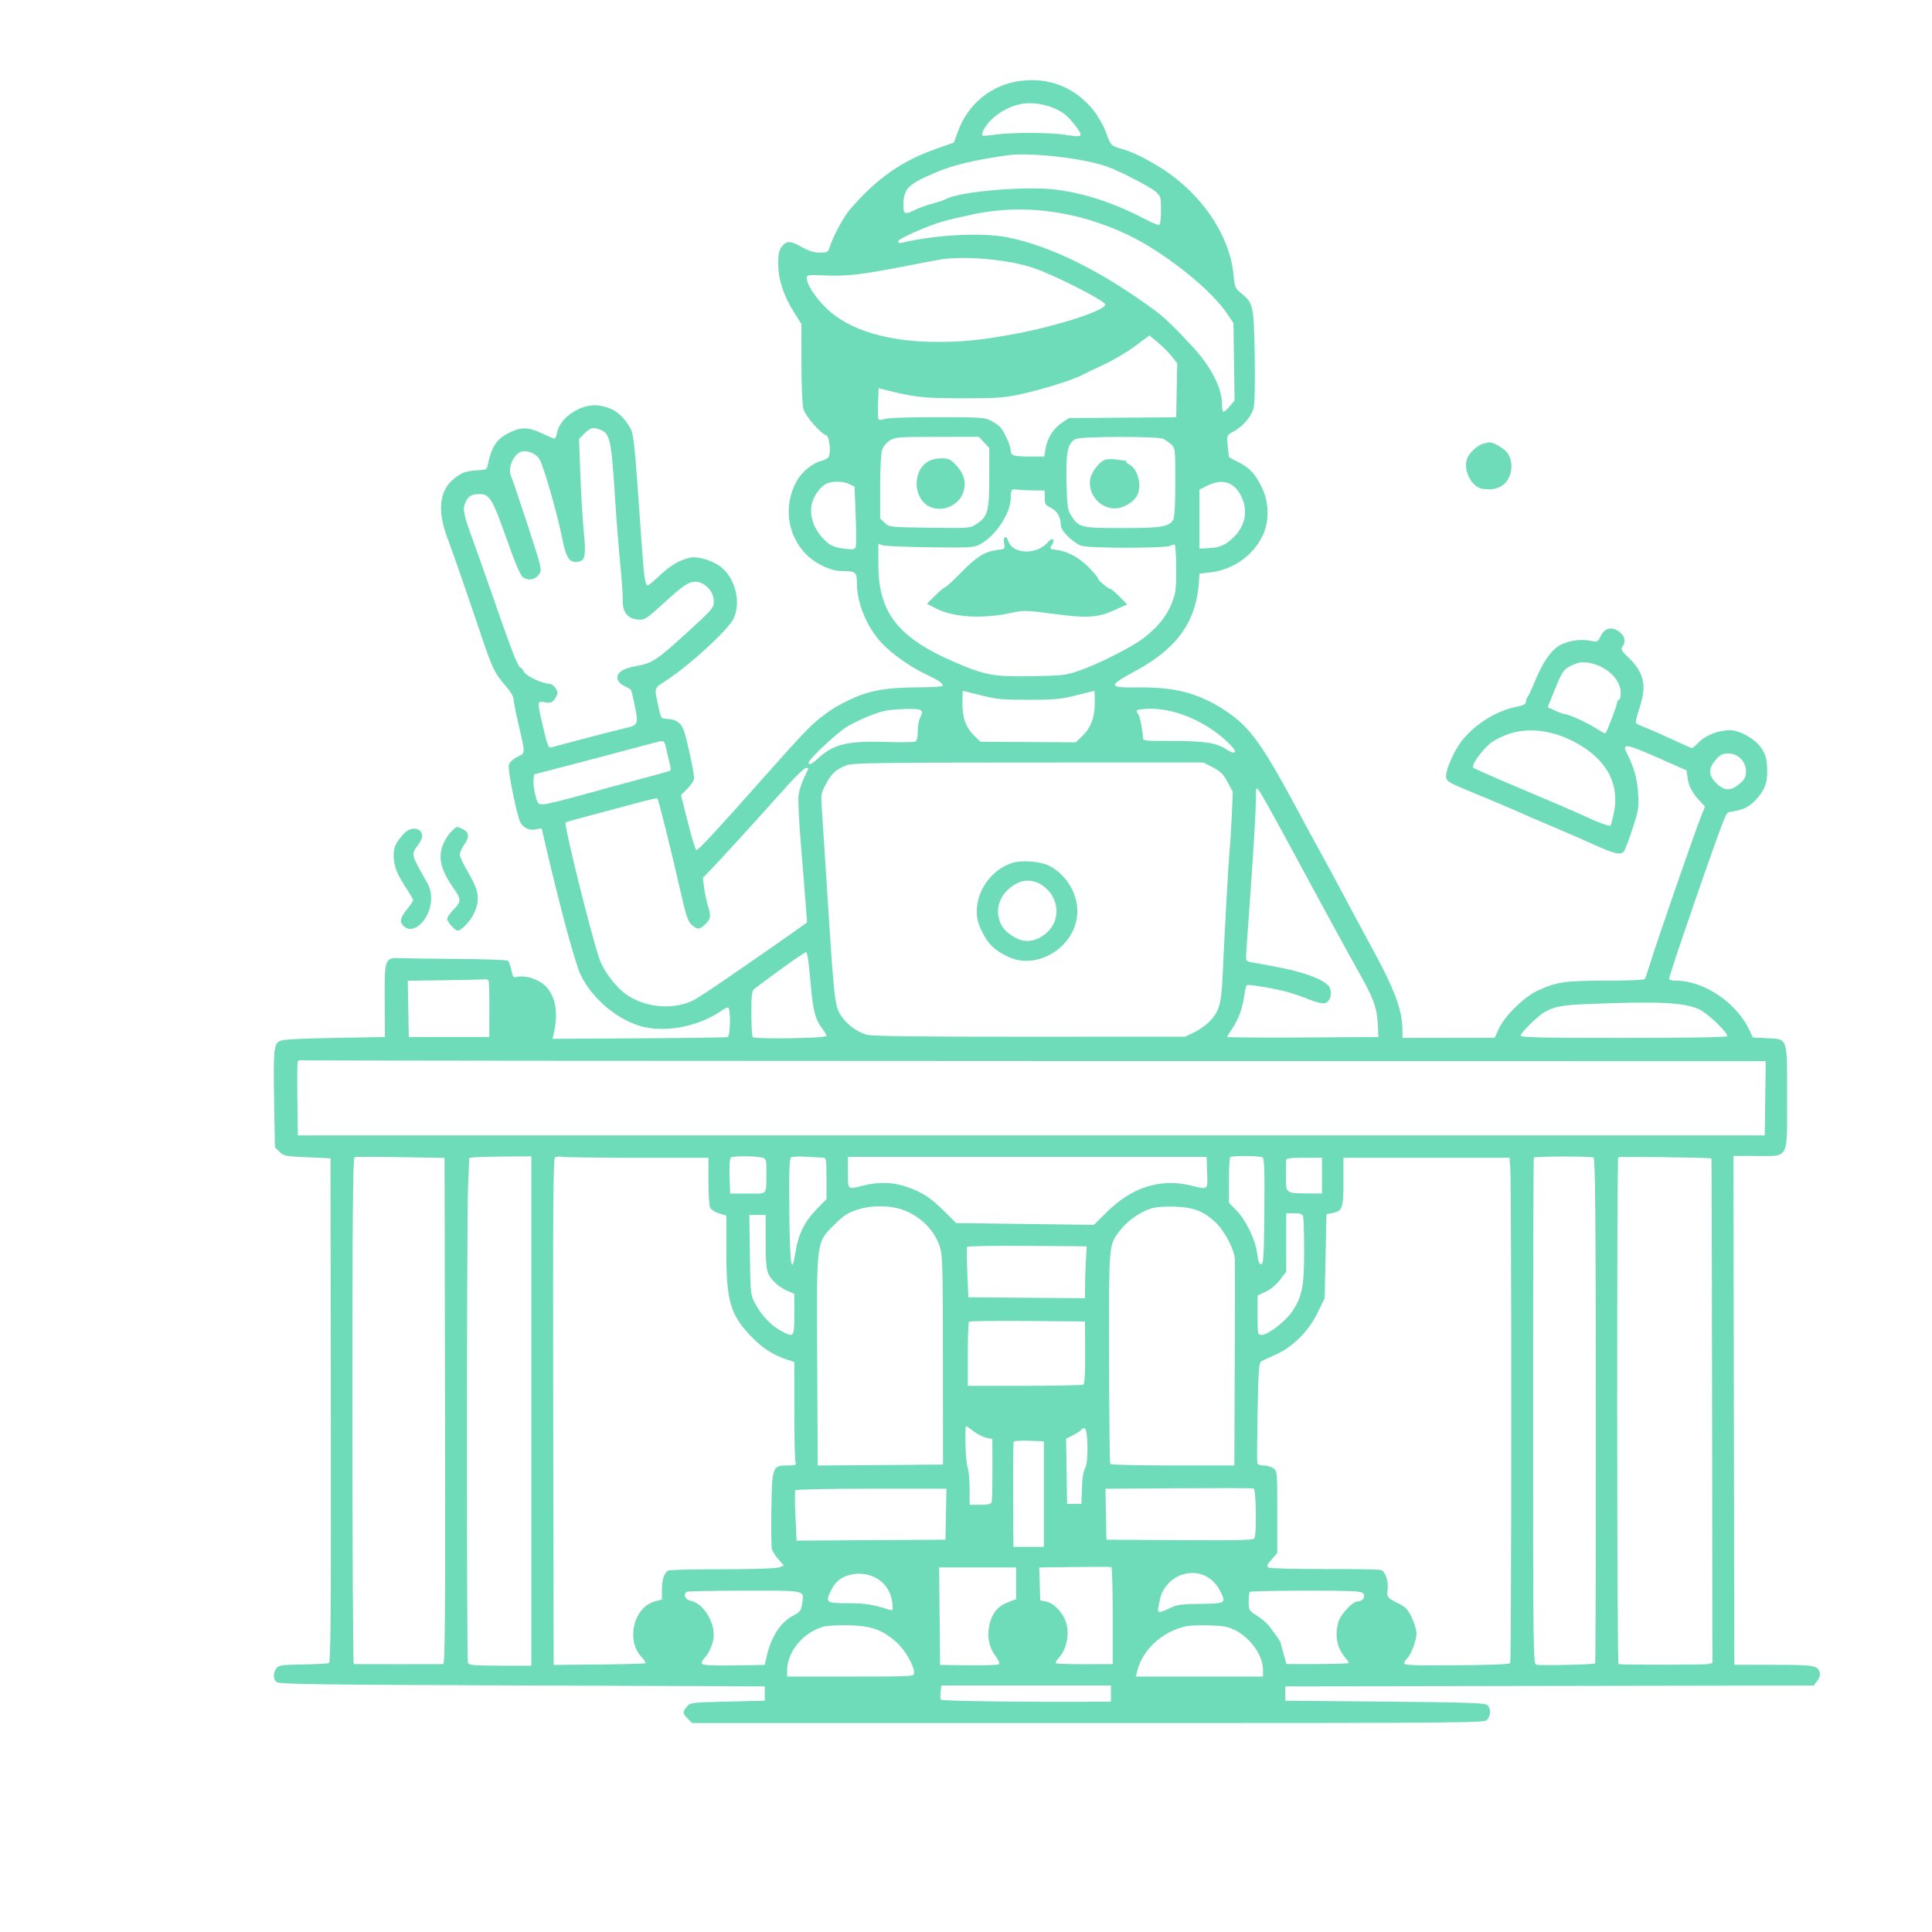 <?xml version="1.0" encoding="UTF-8" standalone="no" ?>
<!DOCTYPE svg PUBLIC "-//W3C//DTD SVG 1.1//EN" "http://www.w3.org/Graphics/SVG/1.1/DTD/svg11.dtd">
<svg xmlns="http://www.w3.org/2000/svg" xmlns:xlink="http://www.w3.org/1999/xlink" version="1.1" width="600" height="600" viewBox="0 0 1080 1080" xml:space="preserve">
<desc>Created with Fabric.js 5.2.4</desc>
<defs>
</defs>
<g transform="matrix(1 0 0 1 540 540)" id="c281a650-6669-4b83-bd7f-84500eb167fc"  >
<rect style="stroke: none; stroke-width: 1; stroke-dasharray: none; stroke-linecap: butt; stroke-dashoffset: 0; stroke-linejoin: miter; stroke-miterlimit: 4; fill: #6edbb9; fill-rule: nonzero; opacity: 1; visibility: hidden;" vector-effect="non-scaling-stroke"  x="-540" y="-540" rx="0" ry="0" width="1080" height="1080" />
</g>
<g transform="matrix(1 0 0 1 540 540)" id="1221078d-d4a0-41cc-a752-30b35d281525"  >
</g>
<g transform="matrix(1 0 0 1 585.53 504.43)"  >
<g style="" vector-effect="non-scaling-stroke"   >
		<g transform="matrix(1 0 0 1 -0.32 -0.43)"  >
<path style="stroke: none; stroke-width: 1; stroke-dasharray: none; stroke-linecap: butt; stroke-dashoffset: 0; stroke-linejoin: miter; stroke-miterlimit: 4; fill: #6edbb9; fill-rule: evenodd; opacity: 1;" vector-effect="non-scaling-stroke"  transform=" translate(-516.2, -500.8)" d="M 501.214 42.042 C 485.13 44.204 472.033 54.907 466.404 70.489 L 464.232 76.5 L 454.866 79.785 C 434.957 86.767 421.254 96.371 406.047 114 C 402.639 117.952 396.847 128.611 395.044 134.25 C 393.888 137.865 393.679 138 389.253 138 C 385.999 138 383.113 137.126 379.346 135 C 372.819 131.316 370.736 131.249 368.073 134.635 C 366.411 136.748 366.004 138.68 366.021 144.385 C 366.047 153.061 369.033 162.169 374.895 171.451 L 379 177.951 L 379.006 199.725 C 379.009 212.51 379.467 223.151 380.115 225.5 C 381.186 229.379 389.694 239.146 392.877 240.15 C 394.73 240.735 395.668 250.49 394.058 252.431 C 393.4 253.223 391.569 254.155 389.989 254.502 C 385.603 255.466 379.416 260.429 376.643 265.208 C 368.726 278.854 370.825 295.869 381.778 306.828 C 386.935 311.988 395.441 315.995 401.279 316.014 C 409.368 316.04 409.999 316.535 410.012 322.867 C 410.036 334.162 415.675 347.604 424.148 356.563 C 429.804 362.543 439.963 369.649 448.901 373.876 C 455.455 376.975 458 378.722 458 380.122 C 458 380.605 452.262 381.009 445.25 381.02 C 426.124 381.05 416.189 382.88 405 388.434 C 397.764 392.027 395.849 393.23 389.281 398.311 C 383.96 402.428 378.518 408.178 357.397 432 C 332.074 460.56 321.465 472 320.3 472 C 319.811 472 317.672 465.081 315.547 456.625 L 311.684 441.25 L 315.342 437.591 C 317.354 435.579 319 432.94 319 431.727 C 319 428.693 315.085 410.416 313.362 405.407 C 311.805 400.881 309.071 398.926 303.937 398.67 C 300.703 398.508 300.49 398.258 299.404 393.359 C 296.57 380.583 296.227 381.932 303.528 377.132 C 316.999 368.276 338.306 348.648 341.123 342.5 C 345.192 333.621 342.295 320.978 334.654 314.269 C 330.247 310.4 321.33 307.553 316.733 308.548 C 310.909 309.809 305.594 312.931 299.771 318.511 C 296.62 321.53 293.635 324 293.138 324 C 291.568 324 291.022 320.075 289.456 297.5 C 285.644 242.572 285.29 239.206 282.931 235.388 C 278.276 227.856 273.367 224.516 265.402 223.459 C 256.067 222.221 244.009 230.107 242.438 238.479 C 242.075 240.415 241.428 242 241.001 242 C 240.574 242 237.225 240.596 233.559 238.881 C 226.113 235.397 222.019 235.419 215.034 238.983 C 208.504 242.314 205.637 246.826 203.587 257 C 203.13 259.27 202.581 259.517 197.609 259.689 C 194.598 259.794 190.867 260.552 189.317 261.374 C 176.985 267.918 174.379 279.737 181.241 298 C 184.611 306.97 190.222 323.142 200.671 354 C 206.244 370.459 207.768 373.546 213.508 380.009 C 215.978 382.791 218.004 386.064 218.009 387.283 C 218.014 388.503 219.164 394.45 220.563 400.5 C 224.818 418.886 224.848 417.527 220.134 419.932 C 217.528 421.261 215.805 422.93 215.409 424.508 C 214.856 426.71 218.555 446.19 221.137 454.668 C 222.443 458.959 226.122 461.255 230.405 460.452 L 233.758 459.823 L 234.997 465.161 C 243.867 503.394 252.399 535.119 255.6 541.776 C 262.185 555.466 277.05 567.702 291 570.915 C 304.341 573.987 322.314 570.221 334.154 561.872 C 335.614 560.842 337.302 560 337.904 560 C 339.527 560 339.379 575.925 337.75 576.517 C 337.063 576.766 314.756 577.09 288.181 577.235 L 239.862 577.5 L 240.455 575 C 243.109 563.81 241.824 554.742 236.756 548.898 C 232.723 544.248 224.394 541.507 219.072 543.078 C 218.059 543.377 217.411 542.213 216.844 539.073 C 216.404 536.637 215.471 534.282 214.772 533.838 C 214.072 533.394 201.8 532.952 187.5 532.856 C 173.2 532.76 158.871 532.569 155.658 532.432 C 145.948 532.019 145.904 532.128 146.044 556.287 L 146.161 576.5 L 117.831 577 C 97.66 577.356 88.864 577.864 87.293 578.762 C 84.053 580.615 83.725 584.218 84.222 612.57 L 84.669 638.123 L 87.173 640.627 C 89.514 642.969 90.521 643.169 102.703 643.711 L 115.729 644.29 L 115.915 785.157 C 116.067 899.996 115.861 926.113 114.801 926.504 C 114.085 926.767 107.501 927.1 100.168 927.242 C 88.296 927.472 86.68 927.713 85.418 929.441 C 83.521 932.038 83.625 935.444 85.654 937.128 C 87.031 938.27 109.989 938.584 222.904 939 L 358.5 939.5 L 358.5 943.5 L 358.5 947.5 L 337.66 948 C 317.248 948.49 316.78 948.549 314.91 950.861 C 312.444 953.909 312.5 954.591 315.455 957.545 L 317.909 960 L 539.3 960 C 752.509 960 760.751 959.932 762.345 958.171 C 764.469 955.825 764.47 951.635 762.347 949.872 C 761.006 948.759 750.193 948.406 705.097 948 L 649.5 947.5 L 649.5 943.5 L 649.5 939.5 L 797.18 939.247 L 944.86 938.993 L 946.833 936.485 C 947.948 935.068 948.584 933.125 948.295 932.021 C 947.181 927.762 945.724 927.502 922.596 927.449 L 900.5 927.399 L 900.247 785.199 L 899.993 643 L 912.822 643 C 931.352 643 930 645.609 930 609.841 C 930 576 930.634 577.773 918.311 577.151 L 910.8 576.771 L 909.15 573.123 C 902.1 557.534 883.667 545 867.79 545 C 865.705 545 864 544.553 864 544.007 C 864 541.958 890.722 464.452 894.515 455.5 C 896.591 450.601 896.179 451.011 899.627 450.42 C 905.846 449.355 909 447.724 912.787 443.615 C 917.776 438.203 919.329 433.513 918.814 425.422 C 918.494 420.391 917.782 418.138 915.448 414.771 C 911.966 409.747 903.49 405 898.002 405 C 891.748 405 884.542 407.732 880.895 411.485 C 879.028 413.407 877.197 414.983 876.827 414.989 C 876.457 414.995 871.507 412.825 865.827 410.166 C 860.147 407.508 853.348 404.516 850.717 403.518 C 848.087 402.52 845.718 401.353 845.454 400.925 C 845.189 400.497 846.138 396.626 847.563 392.323 C 851.663 379.937 850.088 372.898 841.304 364.361 C 836.98 360.159 836.853 359.873 838.314 357.643 C 840.194 354.774 838.814 351.314 834.916 349.126 C 831.228 347.056 827.704 348.3 825.771 352.353 C 824.159 355.735 824.098 355.76 819.56 354.912 C 813.414 353.764 805.516 355.369 801.233 358.636 C 796.913 361.931 792.963 368.115 788.932 377.892 C 787.207 382.076 785.391 385.928 784.898 386.45 C 784.404 386.973 784 388.178 784 389.129 C 784 390.432 782.584 391.145 778.25 392.023 C 766.062 394.493 752.694 403.541 746.195 413.72 C 742.088 420.152 738.757 428.897 739.415 431.519 C 740.027 433.954 740.472 434.187 759.5 442.012 C 767.2 445.178 776.425 449.102 780 450.73 C 783.575 452.359 792.125 456.045 799 458.922 C 805.875 461.799 816.365 466.368 822.312 469.076 C 833.415 474.133 836.989 474.93 838.785 472.75 C 839.351 472.063 841.492 466.397 843.541 460.16 C 847.019 449.576 847.23 448.243 846.708 440.16 C 846.178 431.971 844.309 425.366 840.359 417.728 C 837.489 412.176 840.013 412.541 857.266 420.167 L 873.793 427.472 L 874.378 431.744 C 875.021 436.432 876.855 439.875 881.226 444.595 L 884.093 447.691 L 881.93 453.095 C 878.261 462.261 857.245 522.95 853.473 535.27 C 852.164 539.543 850.821 543.48 850.488 544.02 C 850.123 544.61 841.442 545 828.651 545 C 805.651 545 800.995 545.688 790.37 550.658 C 782.901 554.151 772.23 564.628 768.929 571.709 L 766.5 576.918 L 740.75 576.959 L 715 577 L 714.992 573.25 C 714.968 561.272 710.835 550.231 696.741 524.5 C 694.331 520.1 688.172 508.625 683.054 499 C 677.935 489.375 671.615 477.675 669.01 473 C 666.404 468.325 662.355 460.9 660.013 456.5 C 636.334 412.018 629.99 403.13 615 393.435 C 600.786 384.243 587.521 380.801 567.321 381.065 C 550.231 381.288 550.062 380.328 565.701 371.876 C 589.265 359.142 599.844 344.151 601.251 321.5 L 601.5 317.5 L 608 316.72 C 620.424 315.229 631.683 307.163 636.919 296.002 C 640.581 288.196 640.446 277.879 636.575 269.728 C 632.86 261.904 629.685 258.377 623.62 255.331 C 620.804 253.916 618.338 252.614 618.14 252.437 C 617.942 252.259 617.551 249.398 617.272 246.078 C 616.764 240.053 616.768 240.04 620.132 238.271 C 625.669 235.359 630.599 229.67 631.751 224.862 C 632.395 222.175 632.64 210.952 632.389 195.633 C 631.934 167.803 631.587 166.173 624.974 160.859 C 621.464 158.038 621.206 157.44 620.577 150.681 C 618.445 127.744 601.764 103.721 578.107 89.519 C 569.792 84.528 563.643 81.637 557.672 79.912 C 551.975 78.266 551.969 78.26 549.075 70.342 C 547.837 66.954 544.714 61.554 542.134 58.342 C 531.939 45.644 517.425 39.863 501.214 42.042 M 501.344 55.005 C 495.399 56.233 489.07 59.702 484.85 64.042 C 481.423 67.567 479.261 71.594 480.26 72.593 C 480.503 72.836 484.031 72.561 488.101 71.981 C 496.864 70.733 518.049 70.826 526.443 72.151 C 536.359 73.715 536.826 73.343 532.41 67.389 C 530.325 64.578 527.146 61.268 525.345 60.034 C 518.841 55.577 508.776 53.468 501.344 55.005 M 494 83.63 C 475.171 86.327 463.965 89.02 454 93.245 C 438.45 99.837 436 102.342 436 111.649 C 436 116.674 436.714 116.923 442.764 114 C 445.041 112.9 449.369 111.358 452.381 110.573 C 455.393 109.788 458.816 108.634 459.987 108.007 C 468.051 103.691 505.687 100.597 522.066 102.904 C 538.773 105.256 554.511 110.558 571.84 119.673 C 575.327 121.507 578.589 122.754 579.09 122.445 C 579.59 122.135 580 118.435 580 114.221 C 580 106.82 579.89 106.465 576.75 103.756 C 573.767 101.182 557.63 92.82 550.5 90.154 C 537.585 85.325 506.905 81.782 494 83.63 M 475 116.586 C 468.675 117.925 461.025 119.736 458 120.61 C 448.931 123.23 433 130.311 433 131.722 C 433 132.581 433.782 132.85 435.25 132.496 C 453.886 128.01 479.949 126.653 494 129.437 C 518.573 134.306 547.27 148.593 577.462 170.987 C 582.067 174.402 588.827 181.008 598.455 191.5 C 607.787 201.67 613.998 213.756 613.999 221.75 C 614 224.637 614.41 227 614.911 227 C 615.412 227 617.018 225.579 618.479 223.842 L 621.137 220.684 L 620.818 199.074 L 620.5 177.464 L 617.199 172.482 C 608.021 158.629 582.148 137.989 561.66 128.176 C 533.482 114.68 503.152 110.623 475 116.586 M 457.5 141.728 C 455.85 141.963 446.789 143.672 437.365 145.526 C 413.443 150.229 404.154 151.313 392.291 150.786 C 382.731 150.361 382 150.461 382 152.204 C 382 155.75 386.286 162.471 392.529 168.714 C 405.415 181.6 428.486 188.376 457.92 187.919 C 471.712 187.705 479.886 186.801 498.225 183.465 C 521.804 179.176 549.84 170.019 548.814 166.942 C 548.014 164.541 520.064 150.381 508.5 146.519 C 494.852 141.96 471.342 139.752 457.5 141.728 M 565.5 190.278 C 561.1 193.557 553.225 198.217 548 200.632 C 542.775 203.047 537.375 205.645 536 206.406 C 531.335 208.986 512.548 214.854 501.5 217.182 C 491.847 219.216 487.806 219.493 468.5 219.446 C 446.6 219.393 442.398 218.917 424.829 214.495 L 422.158 213.823 L 421.829 222.015 C 421.648 226.521 421.762 230.628 422.083 231.142 C 422.44 231.715 423.725 231.675 425.398 231.039 C 427.038 230.415 438.717 230 454.605 230 C 478.611 230 481.426 230.177 484.79 231.894 C 486.83 232.935 489.263 234.631 490.195 235.662 C 492.474 238.182 495.951 245.987 495.978 248.643 C 496.007 251.485 497.692 252 506.954 252 L 514.744 252 L 515.414 247.811 C 516.367 241.855 519.699 236.476 524.424 233.268 L 528.5 230.5 L 558.5 230.284 L 588.5 230.069 L 588.776 214.962 L 589.053 199.855 L 585.996 195.995 C 584.315 193.872 580.815 190.376 578.219 188.225 L 573.5 184.315 L 565.5 190.278 M 257.77 239.076 L 254.694 242.152 L 255.403 261.826 C 255.792 272.647 256.656 287.08 257.323 293.899 C 258.648 307.447 258.123 310.26 254.167 310.827 C 249.18 311.542 247.468 308.94 245.098 297.046 C 242.373 283.368 234.678 256.684 232.501 253.361 C 230.843 250.83 227.271 249 223.991 249 C 218.841 249 214.26 258.09 216.783 263.305 C 217.367 264.512 221.501 276.685 225.969 290.355 C 233.648 313.851 234.007 315.34 232.534 317.589 C 230.474 320.732 226.625 321.639 223.642 319.685 C 221.856 318.515 219.576 313.278 214.058 297.663 C 206.359 275.882 204.631 273 199.267 273 C 194.748 273 193.114 273.878 191.375 277.243 C 189.422 281.018 189.978 284.149 195.05 297.923 C 197.192 303.74 201.905 317.05 205.524 327.5 C 217.09 360.903 220.617 370 222.002 370 C 222.365 370 223.242 371.083 223.95 372.407 C 225.237 374.811 234.205 379 238.066 379 C 239.104 379 240.671 380.095 241.548 381.433 C 242.856 383.43 242.923 384.281 241.921 386.183 C 240.196 389.457 238.956 390.05 235.25 389.372 C 231.181 388.628 231.177 388.755 234.694 403.692 C 237.172 414.214 237.553 415.084 239.444 414.532 C 244.557 413.041 275.988 404.85 280.265 403.893 C 287.68 402.235 287.946 401.65 285.891 391.5 C 284.921 386.712 283.91 382.577 283.643 382.31 C 283.377 382.043 281.66 381.077 279.829 380.162 C 277.847 379.173 276.374 377.615 276.189 376.311 C 275.682 372.753 278.996 370.5 286.784 369.108 C 295.733 367.509 298.125 365.908 315.925 349.617 C 329.494 337.196 330 336.591 330 332.767 C 330 327.417 324.865 322 319.794 322 C 315.77 322 312.893 323.984 300.693 335.172 C 293.027 342.203 291.347 343.3 288.418 343.189 C 281.671 342.936 278.7 339.035 279.071 330.918 C 279.157 329.038 278.522 320.3 277.66 311.5 C 276.799 302.7 275.598 287.625 274.991 278 C 272.729 242.114 272.104 239.13 266.383 236.955 C 262.425 235.451 261.059 235.787 257.77 239.076 M 428.332 243.063 C 426.589 244.18 424.676 246.489 424.082 248.196 C 423.464 249.968 423 258.881 423 268.975 L 423 286.651 L 425.578 289.076 C 428.128 291.472 428.413 291.503 450.698 291.804 C 473.217 292.108 473.242 292.106 476.963 289.643 C 483.188 285.523 484 282.532 484 263.705 L 484 247.212 L 481.099 244.106 L 478.198 241 L 454.849 241.017 C 433.11 241.033 431.282 241.174 428.332 243.063 M 532.354 242.174 C 527.873 244.343 526.784 249.381 527.176 266.118 C 527.496 279.771 527.778 281.879 529.683 284.874 C 534.033 291.713 535.132 291.986 558.282 291.993 C 580.373 292 584.717 291.266 586.92 287.15 C 587.584 285.909 588 277.86 588 266.24 C 588 247.923 587.932 247.286 585.75 245.299 C 584.513 244.172 582.517 242.744 581.316 242.125 C 578.473 240.661 535.391 240.704 532.354 242.174 M 760.5 244.718 C 756.884 245.596 752.183 249.916 751.025 253.424 C 748.785 260.213 754.067 269.714 760.327 270.152 C 764.949 270.476 765.597 270.409 768.729 269.281 C 775.322 266.908 778.066 257.079 773.981 250.469 C 772.226 247.63 765.633 243.734 763.23 244.116 C 762.828 244.18 761.6 244.451 760.5 244.718 M 449.31 255.077 C 442.947 259.153 441.409 269.553 446.179 276.251 C 452.419 285.015 467.069 281.647 469.819 270.817 C 471.111 265.723 469.673 261.307 465.164 256.527 C 462.273 253.462 461.226 253.002 457.169 253.017 C 454.198 253.028 451.34 253.777 449.31 255.077 M 548.418 253.924 C 545.23 255.283 541.153 260.67 540.441 264.464 C 538.889 272.734 545.701 281 554.067 281 C 559.137 281 564.921 277.493 566.926 273.203 C 569.413 267.884 566.852 258.684 562.256 256.425 C 561.022 255.818 560.234 255.099 560.506 254.827 C 560.778 254.556 560.438 254.308 559.75 254.277 C 559.063 254.245 556.7 253.954 554.5 253.628 C 552.3 253.302 549.563 253.435 548.418 253.924 M 393.5 266.959 C 389.994 268.419 386.156 273.358 384.917 278.006 C 383.237 284.308 385.593 292.024 390.902 297.608 C 395.043 301.963 396.754 302.745 404.106 303.637 C 407.762 304.08 408.838 303.864 409.328 302.587 C 409.668 301.702 409.661 293.758 409.314 284.933 L 408.682 268.887 L 405.891 267.444 C 402.856 265.874 396.685 265.633 393.5 266.959 M 605.962 268.25 L 601.5 270.5 L 601.5 287 L 601.5 303.5 L 606.882 303.207 C 613.092 302.869 616.181 301.473 620.811 296.908 C 627.205 290.604 628.712 282.167 624.863 274.218 C 621.002 266.24 614.204 264.094 605.962 268.25 M 496.639 270.694 C 496.288 271.046 496 273.046 496 275.138 C 496 283.706 487.404 296.631 478.723 301.116 C 475.226 302.924 473.157 303.044 450.723 302.742 C 437.401 302.563 425.488 302.045 424.25 301.592 L 422 300.767 L 422 312.278 C 422 339.352 432.924 353.279 465 367.1 C 481.628 374.265 486.818 375.198 507.837 374.802 C 525.193 374.476 527.056 374.256 534.442 371.668 C 544.856 368.019 563.168 358.803 569.637 353.955 C 579.854 346.299 585.636 338.048 587.917 327.869 C 588.848 323.715 588.618 302.284 587.631 301.298 C 587.378 301.045 586.262 301.324 585.151 301.919 C 582.524 303.325 540.832 303.359 535.792 301.959 C 531.344 300.724 524 293.581 524 290.49 C 524 285.99 521.939 282.341 518.46 280.682 C 515.362 279.205 515 278.613 515 275.016 L 515 271 L 508.25 270.926 C 504.538 270.885 500.55 270.672 499.389 270.453 C 498.228 270.234 496.991 270.343 496.639 270.694 M 492.287 300.379 C 492.828 303.716 492.782 303.764 488.627 304.233 C 481.722 305.011 476.944 307.954 468.377 316.704 C 463.91 321.267 459.875 325 459.412 325 C 458.948 325 456.455 327.082 453.872 329.626 L 449.176 334.252 L 453.838 336.742 C 463.557 341.932 480.155 342.945 496.54 339.346 C 503.143 337.896 504.593 337.934 519.908 339.957 C 539.028 342.483 544.587 342.124 554.293 337.736 L 561.087 334.664 L 556.835 330.332 C 554.497 327.949 552.18 326 551.686 326 C 550.521 326 544.391 320.848 544.853 320.257 C 545.047 320.008 542.965 317.441 540.226 314.551 C 534.794 308.82 528.201 305.105 521.983 304.271 C 517.515 303.672 517.543 303.705 519.212 301.032 C 520.907 298.317 519.19 297.058 517.164 299.531 C 510.863 307.221 497.001 306.881 494.492 298.974 C 493.421 295.601 491.69 296.704 492.287 300.379 M 808.5 369.297 C 804.909 371.33 804.073 372.614 800.324 381.863 L 796.147 392.164 L 800.324 394.06 C 802.621 395.103 805.002 395.966 805.617 395.978 C 807.8 396.021 817.582 400.428 822.859 403.746 C 825.807 405.599 828.324 406.977 828.454 406.807 C 829.394 405.58 835 390.818 835 389.57 C 835 388.706 835.45 388 836 388 C 836.55 388 837 386.267 837 384.148 C 837 375.391 826.444 366.982 815.5 367.022 C 813.85 367.028 810.7 368.052 808.5 369.297 M 469 390.184 C 469 398.362 471.082 403.788 476.042 408.54 L 479.089 411.459 L 505.744 411.61 L 532.4 411.762 L 536.184 408.053 C 540.881 403.448 543 397.643 543 389.374 C 543 385.868 542.877 383 542.727 383 C 542.577 383 538.019 384.125 532.599 385.5 C 524.026 387.675 520.565 388 506 388 C 491.435 388 487.974 387.675 479.401 385.5 C 473.981 384.125 469.423 383 469.273 383 C 469.123 383 469 386.233 469 390.184 M 426.303 394.048 C 420.584 395.178 411.103 399.1 404.309 403.145 C 398.986 406.314 383 421.323 383 423.151 C 383 424.821 384.84 423.945 388.64 420.464 C 397.197 412.625 405.011 410.845 427.672 411.574 C 434.916 411.807 441.554 411.725 442.422 411.392 C 443.575 410.949 444.002 409.401 444.006 405.643 C 444.01 402.814 444.606 399.363 445.331 397.974 C 447.567 393.689 446.538 392.99 438.167 393.11 C 433.95 393.17 428.611 393.592 426.303 394.048 M 566.543 393.931 C 566.226 394.443 566.386 395.12 566.897 395.436 C 567.408 395.752 568.189 397.921 568.632 400.255 C 569.733 406.057 569.754 406.2 569.885 408.75 C 569.999 410.984 570.113 411 585.864 411 C 604.126 411 610.917 412.017 616.262 415.554 C 621.194 418.818 623.069 417.738 619.332 413.786 C 607.611 401.392 589.493 393 574.454 393 C 570.419 393 566.859 393.419 566.543 393.931 M 775 406.871 C 771.975 407.841 767.613 409.885 765.306 411.413 C 760.476 414.613 753.147 424.549 754.57 425.967 C 755.082 426.476 767.425 431.907 782 438.036 C 796.575 444.164 811.404 450.531 814.952 452.184 C 824.857 456.796 830.876 459.013 831.346 458.22 C 831.581 457.824 832.334 454.964 833.02 451.865 C 836.419 436.506 830.356 423.457 815.446 414.04 C 802.087 405.603 787.19 402.963 775 406.871 M 285 415.103 C 277.025 417.267 261.275 421.436 250 424.366 L 229.5 429.693 L 229.246 433.096 C 229.106 434.968 229.59 438.75 230.321 441.5 C 231.601 446.315 231.777 446.495 235.075 446.361 C 236.959 446.284 246.825 443.881 257 441.021 C 267.175 438.16 282.217 434.056 290.427 431.9 C 298.637 429.744 305.557 427.776 305.805 427.528 C 306.054 427.28 305.706 424.922 305.034 422.288 C 304.361 419.655 303.605 416.407 303.353 415.07 C 302.756 411.898 302.144 410.982 300.691 411.084 C 300.036 411.129 292.975 412.938 285 415.103 M 890.104 421.535 C 885.873 426.353 885.959 430.159 890.4 434.6 C 894.841 439.041 898.647 439.127 903.465 434.896 C 906.344 432.369 907 431.089 907 428.002 C 907 422.476 902.615 418 897.202 418 C 893.881 418 892.684 418.596 890.104 421.535 M 404.558 424.487 C 398.653 426.598 395.803 429.139 392.647 435.106 C 390.028 440.057 389.839 441.116 390.346 448 C 390.65 452.125 391.831 470.35 392.97 488.5 C 397.027 553.137 397.577 558.602 400.52 563.624 C 403.567 568.824 409.597 573.51 415.404 575.192 C 418.429 576.069 442.246 576.369 506.5 576.34 L 593.5 576.3 L 598.395 573.972 C 601.087 572.691 604.857 570.076 606.772 568.161 C 612.527 562.406 613.738 558.281 614.451 542 C 615.435 519.527 617.935 474.951 618.461 470.5 C 618.721 468.3 619.204 460.425 619.533 453 L 620.132 439.5 L 617.216 434 C 614.839 429.519 613.319 427.994 609.009 425.769 L 603.719 423.038 L 506.109 423.058 C 424.708 423.075 407.845 423.312 404.558 424.487 M 371.311 435.806 C 350.257 459.236 335.094 475.885 329.711 481.481 L 323.921 487.5 L 324.514 492.603 C 324.84 495.409 325.758 499.868 326.554 502.512 C 328.535 509.097 328.401 510.327 325.364 513.364 C 322.143 516.584 320.835 516.649 317.603 513.75 C 315.505 511.869 314.426 508.552 311.016 493.5 C 306.098 471.784 299.126 443.793 298.474 443.141 C 298.214 442.881 293.614 443.876 288.251 445.351 C 282.888 446.827 271.527 449.862 263.004 452.097 C 254.481 454.331 247.356 456.311 247.171 456.496 C 246.075 457.592 261.492 519.778 266.153 533.065 C 268.528 539.833 275.362 548.777 281.26 552.835 C 292.486 560.558 308.963 561.57 319.966 555.211 C 322.46 553.769 330.35 548.547 337.5 543.606 C 344.65 538.664 354.128 532.119 358.561 529.06 C 362.995 526.002 370.108 521.025 374.368 518 L 382.112 512.5 L 381.518 504 C 381.191 499.325 379.994 484.475 378.858 471 C 377.722 457.525 377.043 444.363 377.349 441.751 C 377.804 437.865 379.536 433.085 382.782 426.75 C 382.994 426.337 382.482 426 381.644 426 C 380.807 426 376.157 430.412 371.311 435.806 M 633.022 444.867 C 633.01 449.469 631.883 469.044 630.517 488.367 C 629.151 507.69 627.876 525.873 627.683 528.773 C 627.371 533.454 627.565 534.094 629.416 534.483 C 630.562 534.724 636.675 535.859 643 537.005 C 661.44 540.347 673.507 545.189 674.64 549.702 C 675.563 553.377 674.212 556.909 671.637 557.555 C 670.243 557.905 666.836 557.137 663.16 555.643 C 659.781 554.27 654.65 552.46 651.758 551.62 C 644.977 549.651 629.021 546.869 628.029 547.482 C 627.608 547.742 626.957 550.264 626.583 553.087 C 625.642 560.178 623.276 566.737 619.876 571.68 C 618.294 573.979 617 576.122 617 576.441 C 617 576.76 636.013 576.904 659.25 576.761 L 701.5 576.5 L 701.253 570.5 C 700.861 560.954 699.284 556.065 692.84 544.419 C 679.009 519.421 672.871 508.163 650.582 466.915 C 642.979 452.843 635.922 440.243 634.901 438.915 C 633.047 436.504 633.044 436.513 633.022 444.867 M 183.146 461.75 C 181.587 463.262 179.507 466.631 178.525 469.235 C 175.704 476.716 177.489 483.393 185.25 494.4 C 188.83 499.478 188.72 501.08 184.5 505.3 C 182.575 507.225 181 509.54 181 510.445 C 181 512.219 185.287 517 186.878 517 C 188.937 517 193.87 511.807 195.887 507.517 C 199.457 499.922 198.809 494.87 193 485 C 190.25 480.328 188 475.628 188 474.556 C 188 473.484 189.165 470.926 190.589 468.872 C 193.573 464.565 193.217 461.875 189.434 460.152 C 186.137 458.65 186.416 458.579 183.146 461.75 M 156.84 462.75 C 152.223 467.762 150.999 470.342 151.044 474.973 C 151.101 480.83 152.686 485.023 157.824 492.905 C 160.121 496.428 162 499.627 162 500.014 C 162 500.402 160.429 502.694 158.51 505.109 C 154.655 509.958 154.216 512.073 156.571 514.429 C 162.188 520.046 172 510.285 172 499.08 C 172 495.753 171.267 492.786 169.826 490.28 C 160.769 474.532 160.725 474.36 164.5 469.411 C 165.875 467.608 167 465.293 167 464.267 C 167 459.412 160.773 458.482 156.84 462.75 M 497.139 479.088 C 485.693 482.585 477.069 494.161 477.022 506.09 C 477.005 510.354 477.725 513.132 480.058 517.8 C 483.558 524.805 487.238 528.28 494.868 531.787 C 511.703 539.526 533.235 525.145 533.235 506.163 C 533.235 495.887 526.861 485.598 517.5 480.765 C 512.885 478.383 502.3 477.511 497.139 479.088 M 499.5 490.573 C 490.125 495.449 486.465 504.855 490.574 513.514 C 492.507 517.589 498.496 521.882 503.346 522.669 C 510.484 523.827 518.882 518.066 520.98 510.57 C 524.638 497.508 510.848 484.67 499.5 490.573 M 367.5 538.604 C 360.35 543.809 353.712 548.723 352.75 549.524 C 351.256 550.767 351.002 552.774 351.015 563.24 C 351.024 569.983 351.361 575.95 351.765 576.5 C 352.753 577.845 393 577.218 393 575.858 C 393 575.313 391.884 573.403 390.52 571.615 C 386.578 566.447 385.385 561.551 383.975 544.75 C 383.147 534.886 382.251 529.026 381.576 529.07 C 380.984 529.109 374.65 533.4 367.5 538.604 M 179.725 544.749 L 158.949 545.041 L 159.225 560.77 L 159.5 576.5 L 182 576.5 L 204.5 576.5 L 204.55 561.5 C 204.578 553.25 204.417 545.938 204.193 545.25 C 203.969 544.563 203.047 544.103 202.143 544.229 C 201.239 544.354 191.151 544.588 179.725 544.749 M 818 558.084 C 804.011 558.659 799.418 559.569 794 562.84 C 790.223 565.121 781 574.255 781 575.716 C 781 576.746 792.34 577 838.441 577 C 873.531 577 896.11 576.631 896.468 576.053 C 897.39 574.559 885.957 563.509 881.022 561.125 C 872.777 557.141 858.107 556.433 818 558.084 M 97.416 590.358 C 97.163 591.017 97.079 600.544 97.228 611.528 L 97.5 631.5 L 507.5 631.5 L 917.5 631.5 L 917.77 610.75 L 918.041 590 L 509.77 589.923 C 285.222 589.881 100.685 589.692 99.688 589.503 C 98.692 589.314 97.669 589.698 97.416 590.358 M 129.25 643.69 C 128.258 644.068 128 673.371 128 785.583 C 128 863.362 128.338 927.021 128.75 927.046 C 129.779 927.109 177.192 927.113 178.753 927.05 C 179.753 927.01 179.956 898.363 179.753 785.547 L 179.5 644.094 L 155 643.653 C 141.525 643.411 129.938 643.427 129.25 643.69 M 195.904 643.755 L 193.309 644.103 L 192.658 659.802 C 191.848 679.324 191.782 924.268 192.586 926.363 C 193.079 927.649 195.914 927.895 210.586 927.921 L 228 927.953 L 228 785.583 L 228 643.212 L 213.25 643.309 C 205.137 643.363 197.332 643.563 195.904 643.755 M 241.247 643.784 C 240.25 644.451 240.045 673.588 240.247 786.061 L 240.5 927.5 L 265.896 927.271 C 279.863 927.145 291.531 926.803 291.823 926.511 C 292.115 926.218 291.178 924.746 289.741 923.24 C 280.715 913.779 285.147 895.192 297.202 891.946 L 301 890.923 L 301 885.396 C 301 879.986 302.2 876.234 304.4 874.765 C 305.005 874.361 318.633 874.024 334.685 874.015 C 351.892 874.006 364.961 873.585 366.529 872.989 L 369.188 871.978 L 366.108 868.471 C 364.415 866.542 362.77 863.933 362.454 862.674 C 362.138 861.415 362.019 851.345 362.19 840.295 C 362.555 816.648 362.797 816 371.272 816 C 375.929 816 376.196 815.862 375.63 813.75 C 375.299 812.513 375.021 799.497 375.014 784.828 L 375 758.155 L 371.25 756.941 C 363.817 754.535 357.827 750.827 352.068 745.068 C 339.388 732.388 337 724.679 337 696.43 L 337 676.317 L 333.016 675.123 C 330.825 674.467 328.575 673.075 328.016 672.03 C 327.457 670.986 327 664.252 327 657.066 L 327 644 L 287.625 644 C 265.969 644 246.956 643.763 245.375 643.473 C 243.794 643.183 241.936 643.323 241.247 643.784 M 339.478 643.918 C 338.93 644.463 338.64 649.09 338.819 654.446 L 339.137 664 L 349.069 664 C 360.421 664 359.235 665.362 359.405 652.131 C 359.489 645.618 359.268 644.679 357.5 644.053 C 354.362 642.94 340.564 642.837 339.478 643.918 M 373.235 643.784 C 372.252 644.446 372.028 651.193 372.235 673.986 C 372.512 704.7 373.475 710.749 375.781 696.258 C 377.33 686.523 380.814 679.568 387.654 672.562 L 393 667.087 L 393 655.543 C 393 645.226 392.814 643.997 391.25 643.974 C 390.288 643.959 386.125 643.719 382 643.439 C 377.875 643.16 373.931 643.315 373.235 643.784 M 405.001 652.25 C 405 662.176 404.617 661.856 413.661 659.5 C 421.644 657.421 429.932 657.623 437.282 660.075 C 446.187 663.047 451.037 666.146 458.728 673.78 L 465.5 680.5 L 504 681 L 542.5 681.5 L 549.58 674.48 C 563.717 660.463 579.574 655.393 596.5 659.48 C 606.582 661.914 606.12 662.274 605.789 652.25 L 605.5 643.5 L 505.251 643.5 L 405.003 643.5 L 405.001 652.25 M 618.667 643.667 C 618.3 644.033 618 649.936 618 656.784 L 618 669.235 L 622.007 673.242 C 627.336 678.571 632.835 689.912 633.77 697.5 C 634.303 701.83 634.925 703.5 636.004 703.5 C 637.292 703.5 637.537 699.408 637.765 674.069 C 637.972 651.189 637.749 644.458 636.765 643.834 C 635.24 642.866 619.612 642.722 618.667 643.667 M 788.417 643.917 C 788.188 644.146 788 707.903 788 785.599 C 788 919.28 788.094 926.892 789.75 927.369 C 791.817 927.963 822.026 927.307 822.68 926.654 C 822.926 926.407 823.098 862.848 823.062 785.411 C 823.011 675.036 822.731 644.452 821.766 643.855 C 820.522 643.086 789.191 643.144 788.417 643.917 M 835.612 643.721 C 834.722 644.611 834.859 926.985 835.75 927.081 C 839.887 927.526 884.078 927.478 885.866 927.026 L 888.231 926.428 L 888.062 785.494 C 887.97 707.981 887.805 644.485 887.697 644.393 C 887.082 643.872 836.119 643.214 835.612 643.721 M 649.95 645.5 C 649.923 646.325 649.877 650.466 649.85 654.702 C 649.79 663.877 649.727 663.827 661.75 663.93 L 670 664 L 670 654 L 670 644 L 660 644 C 651.8 644 649.991 644.27 649.95 645.5 M 682 657.309 C 682 672.188 681.462 673.75 675.951 674.874 L 672.5 675.579 L 672 699.039 L 671.5 722.5 L 667.607 730.5 C 662.538 740.915 653.882 749.617 644.283 753.948 C 640.552 755.631 636.825 757.392 636 757.862 C 634.745 758.576 634.418 763.123 634 785.704 C 633.725 800.548 633.645 813.437 633.823 814.346 C 634.044 815.473 635.167 816 637.351 816 C 639.113 816 641.555 816.701 642.777 817.557 C 644.964 819.088 645 819.483 645 842.022 L 645 864.93 L 641.824 868.548 C 639.242 871.488 638.915 872.334 640.074 873.072 C 640.858 873.571 655 873.939 671.5 873.89 C 688 873.841 702.266 874.11 703.202 874.489 C 705.485 875.412 707.357 881.415 706.673 885.625 C 706.045 889.499 706.566 890.13 713 893.29 C 716.589 895.053 718.024 896.576 720.09 900.813 C 721.515 903.735 722.741 907.729 722.815 909.688 C 722.958 913.497 719.686 922.186 717.39 924.091 C 716.626 924.726 716 925.848 716 926.586 C 716 927.682 721.35 927.888 745.25 927.714 C 763.111 927.583 774.775 927.115 775.206 926.512 C 775.952 925.469 775.993 659.606 775.249 649.75 L 774.815 644 L 728.407 644 L 682 644 L 682 657.309 M 410.064 673.092 C 404.816 674.8 402.481 676.334 397.414 681.401 C 387.159 691.656 387.435 689.447 387.807 758.263 L 388.119 816.025 L 423.131 815.763 L 458.144 815.5 L 458.071 756.784 C 457.999 699.382 457.95 697.941 455.864 692.366 C 453.131 685.062 447.179 678.633 439.537 674.731 C 431.426 670.589 419.748 669.94 410.064 673.092 M 574.5 672.335 C 567.828 674.527 560.971 679.44 556.729 685.069 C 550.755 692.995 550.833 692.04 550.97 755.923 C 551.039 788.056 551.326 814.719 551.607 815.173 C 551.888 815.628 567.616 816 586.559 816 L 621 816 L 621.215 760.25 C 621.334 729.587 621.361 702.81 621.276 700.745 C 621.05 695.292 615.447 684.667 610.289 679.912 C 603.599 673.746 598.11 671.677 587.5 671.322 C 581.953 671.137 576.965 671.525 574.5 672.335 M 650 691.356 L 650 707.712 L 646.56 712.218 C 644.524 714.885 641.258 717.598 638.56 718.867 L 634 721.01 L 634 732.005 C 634 742.931 634.015 743 636.39 743 C 639.956 743 650.164 734.984 653.712 729.399 C 658.997 721.078 660 715.735 660 695.9 C 660 686.145 659.727 677.452 659.393 676.582 C 658.967 675.472 657.476 675 654.393 675 L 650 675 L 650 691.356 M 350.181 698.25 C 350.497 720.292 350.526 720.549 353.242 725.702 C 356.614 732.098 362.428 738.157 367.841 740.919 C 374.943 744.542 375 744.468 375 731.513 L 375 720.027 L 371.25 718.46 C 369.188 717.599 366.222 715.68 364.661 714.197 C 359.475 709.271 359 707.328 359 691.05 L 359 676 L 354.431 676 L 349.863 676 L 350.181 698.25 M 471.633 693.784 C 471.367 694.215 471.408 700.74 471.724 708.284 L 472.3 722 L 487.9 722.127 C 496.48 722.197 511.15 722.309 520.5 722.377 L 537.5 722.5 L 537.555 715 C 537.586 710.875 537.811 704.35 538.055 700.5 L 538.5 693.5 L 505.309 693.251 C 487.053 693.114 471.899 693.354 471.633 693.784 M 472.68 735.653 C 472.306 736.027 472.001 744.246 472.002 753.917 L 472.003 771.5 L 503.752 771.5 C 521.213 771.5 535.994 771.178 536.597 770.785 C 537.33 770.308 537.662 764.331 537.597 752.785 L 537.5 735.5 L 505.43 735.236 C 487.792 735.091 473.054 735.279 472.68 735.653 M 470.703 804.145 C 470.814 809.725 471.377 815.643 471.953 817.295 C 472.529 818.947 473 824.281 473 829.149 L 473 838 L 478.893 838 C 482.872 838 484.952 837.568 485.296 836.671 C 485.576 835.94 485.789 827.654 485.769 818.257 L 485.732 801.172 L 482.523 800.57 C 480.758 800.239 477.556 798.638 475.407 797.012 C 473.258 795.386 471.275 794.043 471 794.027 C 470.725 794.011 470.591 798.564 470.703 804.145 M 535.524 795.962 C 535.161 796.548 533.085 797.936 530.91 799.046 L 526.955 801.064 L 527.228 819.282 L 527.5 837.5 L 531.5 837.5 L 535.5 837.5 L 535.79 828.653 C 535.982 822.811 536.602 819.011 537.615 817.466 C 539.496 814.594 539.266 795.917 537.342 795.278 C 536.705 795.067 535.887 795.375 535.524 795.962 M 497.68 802.711 C 497.413 803.145 497.263 816.55 497.347 832.5 L 497.5 861.5 L 506 861.5 L 514.5 861.5 L 514.5 832 L 514.5 802.5 L 506.333 802.211 C 501.841 802.052 497.948 802.277 497.68 802.711 M 589.723 828.761 L 548.945 829.022 L 549.223 843.261 L 549.5 857.5 L 590.434 857.761 C 622.517 857.966 631.541 857.75 632.169 856.761 C 633.561 854.568 633.182 829.266 631.75 828.857 C 631.063 828.661 612.15 828.618 589.723 828.761 M 375.562 829.9 C 375.256 830.395 375.299 836.925 375.658 844.411 L 376.311 858.022 L 417.906 857.761 L 459.5 857.5 L 459.777 843.25 L 460.055 829 L 418.086 829 C 394.295 829 375.877 829.39 375.562 829.9 M 531.713 872.771 L 511.926 873.043 L 512.213 882.233 L 512.5 891.423 L 516 892.131 C 520.349 893.01 525.598 898.794 527.096 904.356 C 528.89 911.018 527.1 918.919 522.704 923.746 C 521.579 924.981 520.915 926.248 521.227 926.561 C 521.686 927.02 534.937 927.233 550.5 927.032 L 553 927 L 553 900.059 C 553 885.241 552.663 872.979 552.25 872.809 C 551.837 872.639 542.596 872.622 531.713 872.771 M 456.234 900.25 L 456.5 927.5 L 472.706 927.726 C 482.361 927.861 489.154 927.561 489.511 926.982 C 489.841 926.449 489.002 924.547 487.648 922.756 C 483.89 917.789 482.664 911.936 484.016 905.422 C 485.409 898.713 488.683 894.668 494.528 892.436 L 499 890.728 L 499 881.864 L 499 873 L 477.484 873 L 455.968 873 L 456.234 900.25 M 407 876.937 C 401.998 877.903 398.181 880.726 395.942 885.113 C 392.112 892.62 392.538 893 404.782 893 C 414.455 893 418.419 893.611 427.898 896.564 C 430.237 897.292 430.282 897.197 429.769 892.645 C 428.528 881.632 418.502 874.715 407 876.937 M 589.168 878.146 C 584.633 880.391 580.513 885.581 579.561 890.25 C 579.252 891.763 578.766 894.125 578.481 895.5 C 577.832 898.626 579.005 898.672 584.934 895.75 C 588.876 893.808 591.209 893.483 602 893.378 C 616.122 893.239 616.554 892.966 613.165 886.325 C 608.349 876.889 598.494 873.53 589.168 878.146 M 314.667 886.667 C 312.854 888.48 314.144 891.079 317.156 891.681 C 323.736 892.997 330 902.369 330 910.898 C 330 914.831 327.593 920.74 324.766 923.75 C 323.323 925.285 322.956 926.356 323.638 927.038 C 324.263 927.663 331.109 927.945 341.553 927.775 L 358.455 927.5 L 359.616 922.5 C 362.122 911.71 367.342 903.688 374.237 900.03 C 378.311 897.869 378.841 897.177 379.368 893.334 C 380.438 885.526 382.527 886 347.06 886 C 329.61 886 315.033 886.3 314.667 886.667 M 629.667 886.667 C 629.3 887.033 629 889.503 629 892.154 C 629 896.631 629.268 897.147 632.75 899.38 C 634.813 900.703 637.486 902.726 638.691 903.876 C 641.082 906.159 647 914.456 647 915.526 C 647 915.893 647.707 918.624 648.571 921.596 L 650.142 927 L 667.571 927 C 677.157 927 685 926.727 685 926.394 C 685 926.061 683.892 924.472 682.538 922.863 C 678.361 917.899 677.084 910.838 679.071 903.685 C 680.277 899.339 687.065 892 689.878 892 C 692.737 892 694.558 889.377 693 887.5 C 691.943 886.226 687.123 886 661.044 886 C 644.153 886 630.033 886.3 629.667 886.667 M 391.68 906.039 C 380.424 908.864 371 919.996 371 930.468 L 371 934 L 406.5 934 C 441.689 934 442 933.982 442 931.938 C 442 927.957 436.887 919.071 432.194 914.896 C 424.314 907.886 418.244 905.675 406.005 905.355 C 400.227 905.204 393.781 905.512 391.68 906.039 M 594 905.885 C 580.597 908.862 569.482 919.157 566.614 931.25 L 565.962 934 L 601.481 934 L 637 934 L 637 929.96 C 637 922.279 629.89 912.297 621.398 908.056 C 617.571 906.145 614.759 905.622 607.068 905.393 C 601.806 905.236 595.925 905.457 594 905.885 M 456.809 942.513 C 456.583 944.446 456.66 946.45 456.98 946.967 C 457.45 947.728 507.684 948.34 545.75 948.048 L 552 948 L 552 943.5 L 552 939 L 504.609 939 L 457.219 939 L 456.809 942.513" stroke-linecap="round" />
</g>
		<g transform="matrix(1 0 0 1 0.67 170.7)"  >
<path style="stroke: none; stroke-width: 1; stroke-dasharray: none; stroke-linecap: butt; stroke-dashoffset: 0; stroke-linejoin: miter; stroke-miterlimit: 4; fill: rgba(255,255,255, 0); fill-rule: evenodd; opacity: 1;" vector-effect="non-scaling-stroke"  transform=" translate(-517.19, -671.93)" d="M 469 390.184 C 469 398.362 471.082 403.788 476.042 408.54 L 479.089 411.459 L 505.744 411.61 L 532.4 411.762 L 536.184 408.053 C 540.881 403.448 543 397.643 543 389.374 C 543 385.868 542.877 383 542.727 383 C 542.577 383 538.019 384.125 532.599 385.5 C 524.026 387.675 520.565 388 506 388 C 491.435 388 487.974 387.675 479.401 385.5 C 473.981 384.125 469.423 383 469.273 383 C 469.123 383 469 386.233 469 390.184 M 470.009 390.821 C 470.017 396.398 470.512 398.36 473.01 402.715 C 474.655 405.583 476.871 408.396 477.934 408.965 C 479.127 409.603 489.975 410 506.238 410 L 532.608 410 L 535.761 406.746 C 539.74 402.641 542 396.309 542 389.267 C 542 384.431 541.794 383.873 540.25 384.528 C 539.288 384.936 534.9 386.153 530.5 387.233 C 523.521 388.945 520.012 389.136 503 388.735 C 487.058 388.358 482.268 387.897 476.75 386.208 L 470 384.141 L 470.009 390.821 M 367.5 538.604 C 360.35 543.809 353.712 548.723 352.75 549.524 C 351.256 550.767 351.002 552.774 351.015 563.24 C 351.024 569.983 351.361 575.95 351.765 576.5 C 352.753 577.845 393 577.218 393 575.858 C 393 575.313 391.884 573.403 390.52 571.615 C 386.578 566.447 385.385 561.551 383.975 544.75 C 383.147 534.886 382.251 529.026 381.576 529.07 C 380.984 529.109 374.65 533.4 367.5 538.604 M 378.052 532.768 C 376.156 534.27 369.631 538.875 363.552 543 L 352.5 550.5 L 352.22 563.25 L 351.94 576 L 371.47 576 C 387.392 576 391 575.745 391 574.622 C 391 573.865 390.374 572.726 389.61 572.091 C 386.008 569.102 383.824 560.823 382.883 546.6 C 382.37 538.845 381.849 531.945 381.725 531.268 C 381.585 530.498 380.205 531.062 378.052 532.768 M 398.044 557.637 C 397.971 561.177 404.138 569.219 409.419 572.471 L 414.338 575.5 L 434.419 576.107 C 467.521 577.107 593.875 576.192 595.816 574.937 C 597.327 573.961 597.309 573.909 595.64 574.435 C 592.346 575.474 418.746 575.148 415.215 574.097 C 407.568 571.821 402.057 566.607 399.38 559.115 C 398.487 556.618 398.074 556.161 398.044 557.637 M 910.798 576.149 C 911.184 576.506 914.729 576.968 918.677 577.177 C 930.588 577.808 930 576.103 930 609.981 L 930 638.651 L 927.686 640.826 C 925.56 642.822 924.334 643 912.682 643 L 899.993 643 L 900.247 785.167 C 900.47 910.5 900.678 927.392 902 927.829 C 903.234 928.237 903.278 928.056 902.247 926.806 C 901.252 925.601 901.045 896.242 901.247 784.893 L 901.5 644.5 L 914.342 644 C 932.351 643.299 931 646.03 931 610.323 C 931 593.808 930.592 581.106 930.028 580.052 C 929.493 579.053 928.256 577.877 927.278 577.44 C 925.068 576.451 909.834 575.258 910.798 576.149 M 97.447 590.278 C 97.177 590.981 97.079 600.544 97.228 611.528 L 97.5 631.5 L 507.5 631.5 L 917.5 631.5 L 917.77 610.75 L 918.041 590 L 915.27 590.136 C 912.881 590.254 912.812 590.332 914.771 590.708 L 917.042 591.145 L 916.771 610.822 L 916.5 630.5 L 507.194 630.751 L 97.888 631.002 L 98.194 610 C 98.362 598.449 98.373 588.998 98.219 588.999 C 98.064 589 97.717 589.575 97.447 590.278 M 222.329 590.75 C 267.335 590.894 340.685 590.894 385.329 590.75 C 429.973 590.606 393.15 590.488 303.5 590.488 C 213.85 590.488 177.323 590.606 222.329 590.75 M 130 644.047 C 130 644.571 132.137 645.026 134.75 645.058 C 139.59 645.116 148.956 646.676 145.725 646.885 C 143.035 647.059 141.704 651.681 142.817 656.986 L 143.764 661.5 L 144.033 657.5 C 144.181 655.3 144.199 652.221 144.075 650.658 C 143.878 648.198 144.126 647.905 145.924 648.476 C 147.568 648.998 148 648.705 148 647.067 C 148 645.066 148.498 645 163.5 645 L 179 645 L 179 785.45 C 179 918.158 178.904 925.957 177.25 926.92 C 176.287 927.481 175.95 927.946 176.5 927.954 C 180.057 928.008 180.013 929.909 179.753 785.236 L 179.5 644.094 L 154.75 643.594 C 139.377 643.283 130 643.455 130 644.047 M 195.5 644.054 C 193.518 644.523 195.723 644.832 202 644.965 C 207.225 645.076 212.532 645.28 213.792 645.419 C 215.053 645.558 216.317 645.296 216.601 644.836 C 217.577 643.258 225.74 643.879 226.393 645.582 C 226.727 646.452 227 710.06 227 786.934 L 227 926.704 L 210.25 926.602 L 193.5 926.5 L 192.994 795.5 L 192.489 664.5 L 192.244 794.668 C 192.11 866.261 192.264 925.523 192.586 926.363 C 193.079 927.649 195.914 927.895 210.586 927.921 L 228 927.953 L 228 785.583 L 228 643.212 L 213.25 643.278 C 205.137 643.315 197.15 643.664 195.5 644.054 M 241.247 643.826 C 240.25 644.459 240.045 673.57 240.247 786.061 L 240.5 927.5 L 244 927.673 C 247.407 927.841 247.42 927.828 244.5 927.163 L 241.5 926.48 L 241.5 785.535 L 241.5 644.59 L 244 643.895 C 246.002 643.338 246.101 643.183 244.5 643.115 C 243.4 643.069 241.936 643.389 241.247 643.826 M 405.001 652.25 C 405 661.898 405.389 662.344 411.685 659.913 C 413.233 659.315 418.325 658.478 423 658.053 C 430.834 657.339 431.03 657.271 425.5 657.183 C 419.876 657.093 415.259 657.725 408.75 659.477 L 406 660.217 L 406 652.001 C 406 644.921 406.219 643.87 407.582 644.393 C 408.452 644.727 453.227 645 507.082 645 L 605 645 L 605 652.5 C 605 656.625 604.887 660 604.75 660 C 604.612 660 601.349 659.333 597.5 658.517 C 579.079 654.616 564.547 659.068 549.692 673.166 L 542.5 679.991 L 504.413 679.996 L 466.325 680 L 462.078 675.469 C 453.834 666.673 439.428 657.948 433.27 658.021 C 432.296 658.033 434.59 659.132 438.366 660.465 C 447.001 663.512 451.723 666.632 459.411 674.371 L 465.5 680.5 L 504 681 L 542.5 681.5 L 549.58 674.48 C 563.717 660.463 579.574 655.393 596.5 659.48 C 606.582 661.914 606.12 662.274 605.789 652.25 L 605.5 643.5 L 505.251 643.5 L 405.003 643.5 L 405.001 652.25 M 788.366 644.5 C 788.157 645.05 788.103 708.95 788.246 786.5 L 788.507 927.5 L 788.753 786.25 L 789 645 L 805.507 645 L 822.014 645 L 821.757 786 C 821.616 863.55 821.837 927 822.25 927 C 823.078 927 823.177 903.906 823.011 749.527 C 822.925 669.971 822.611 644.378 821.716 643.824 C 819.904 642.704 788.809 643.334 788.366 644.5 M 835.612 643.721 C 834.938 644.395 834.745 927 835.418 927 C 835.648 927 836.661 927.259 837.668 927.576 C 839.379 928.113 839.384 928.077 837.75 927.026 C 836.097 925.963 836 918.117 836 785.45 L 836 645 L 861.5 645 L 887 645 L 887 786.167 C 887 863.808 887.277 927.056 887.615 926.718 C 888.147 926.187 888.228 644.844 887.697 644.393 C 887.082 643.872 836.119 643.214 835.612 643.721 M 471.633 693.784 C 471.367 694.215 471.408 700.74 471.724 708.284 L 472.3 722 L 487.9 722.127 C 496.48 722.197 511.15 722.309 520.5 722.377 L 537.5 722.5 L 537.555 715 C 537.586 710.875 537.811 704.35 538.055 700.5 L 538.5 693.5 L 505.309 693.251 C 487.053 693.114 471.899 693.354 471.633 693.784 M 472.398 698.885 C 472.729 701.302 473 707.266 473 712.14 L 473 721 L 504.75 720.998 L 536.5 720.996 L 536.5 707.766 L 536.5 694.536 L 504.148 694.513 L 471.795 694.49 L 472.398 698.885 M 620.647 703.719 C 620.303 705.799 620.017 731.688 620.011 761.25 L 620 815 L 586.009 815 L 552.018 815 L 551.745 764.75 L 551.473 714.5 L 551.486 765 L 551.5 815.5 L 586.211 815.763 L 620.923 816.026 L 621.211 758.263 C 621.37 726.493 621.449 700.374 621.386 700.219 C 621.323 700.065 620.991 701.64 620.647 703.719 M 946.706 936.528 L 944.912 938.993 L 797.206 939.247 L 649.5 939.5 L 649.5 943.5 L 649.5 947.5 L 661 947.548 L 672.5 947.595 L 661.25 947.266 L 650 946.937 L 650 943.468 L 650 940 L 797.5 940 C 943.667 940 945.018 939.982 947 938 C 948.1 936.9 949 935.55 949 935 C 949 933.573 948.721 933.759 946.706 936.528 M 86.314 938.25 C 88.111 939.899 96.038 940 223.111 940 L 358 940 L 358 943.479 L 358 946.958 L 338.75 947.261 L 319.5 947.563 L 339 947.532 L 358.5 947.5 L 358.5 943.5 L 358.5 939.5 L 222.904 939 C 134.97 938.676 86.797 938.148 85.856 937.5 C 85.059 936.95 85.264 937.288 86.314 938.25 M 429.33 960.75 C 490.287 960.892 589.737 960.892 650.33 960.75 C 710.924 960.608 661.05 960.491 539.5 960.491 C 417.95 960.491 368.374 960.608 429.33 960.75" stroke-linecap="round" />
</g>
</g>
</g>
</svg>